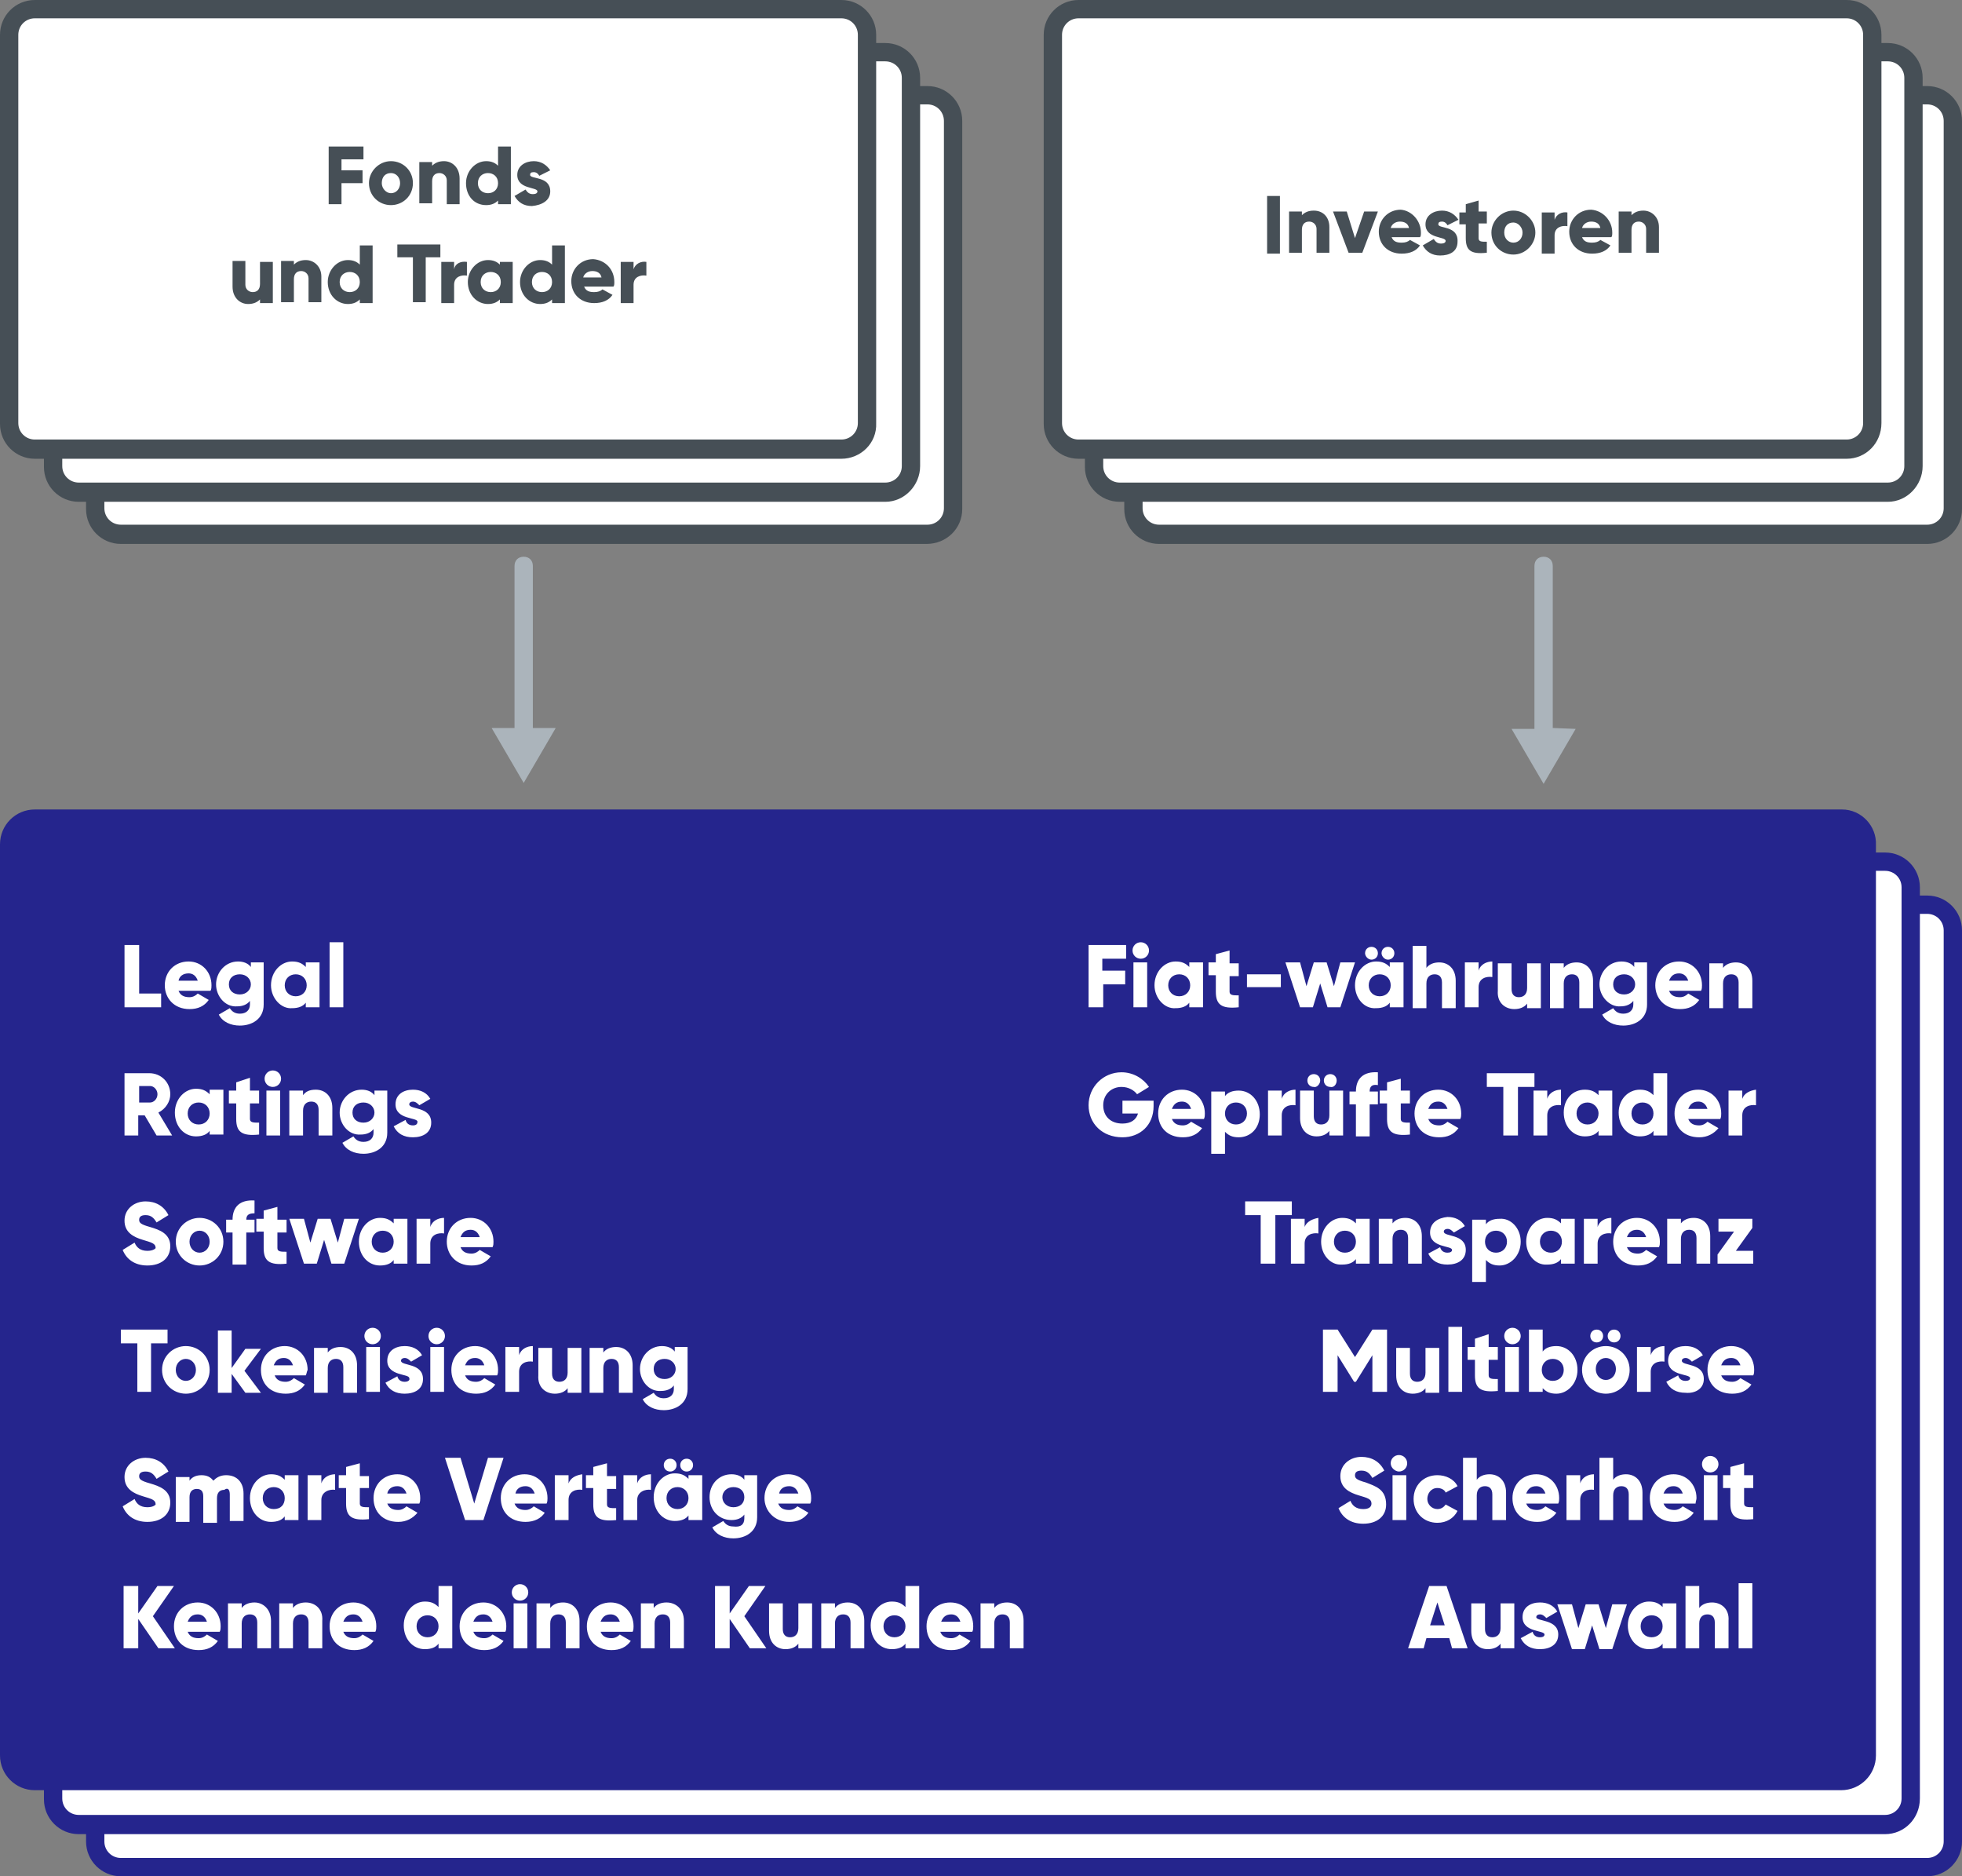<?xml version="1.0" encoding="utf-8"?>
<!-- Generator: Adobe Illustrator 21.1.0, SVG Export Plug-In . SVG Version: 6.00 Build 0)  -->
<svg version="1.1" id="Layer_4" xmlns="http://www.w3.org/2000/svg" xmlns:xlink="http://www.w3.org/1999/xlink" x="0px" y="0px"
	 viewBox="0 0 214.3 204.9" style="enable-background:new 0 0 214.3 204.9;" xml:space="preserve">
<rect x="0" y="0" width="214.3" height="204.9" fill="#808080" stroke="none"/>
<style type="text/css">
	.st0{fill:#FFFFFF;}
	.st1{fill:#25258D;}
	.st2{fill:#ABB4BB;}
	.st3{fill:#464F56;}
</style>
<path class="st0" d="M210.5,203.9H13.2c-1.6,0-2.8-1.3-2.8-2.8v-99.5c0-1.6,1.3-2.8,2.8-2.8h197.4c1.6,0,2.8,1.3,2.8,2.8v99.5
	C213.3,202.7,212.1,203.9,210.5,203.9z"/>
<path class="st1" d="M210.5,204.9H13.2c-2.1,0-3.8-1.7-3.8-3.8v-99.5c0-2.1,1.7-3.8,3.8-3.8h197.3c2.1,0,3.8,1.7,3.8,3.8v99.5
	C214.3,203.2,212.6,204.9,210.5,204.9z M13.2,99.8c-1,0-1.8,0.8-1.8,1.8v99.5c0,1,0.8,1.8,1.8,1.8h197.3c1,0,1.8-0.8,1.8-1.8v-99.5
	c0-1-0.8-1.8-1.8-1.8H13.2z"/>
<path class="st0" d="M205.9,199.3H8.6c-1.6,0-2.8-1.3-2.8-2.8V96.9c0-1.6,1.3-2.8,2.8-2.8H206c1.6,0,2.8,1.3,2.8,2.8v99.5
	C208.7,198,207.5,199.3,205.9,199.3z"/>
<path class="st1" d="M205.9,200.3H8.6c-2.1,0-3.8-1.7-3.8-3.8V96.9c0-2.1,1.7-3.8,3.8-3.8h197.3c2.1,0,3.8,1.7,3.8,3.8v99.5
	C209.7,198.6,208,200.3,205.9,200.3z M8.6,95.1c-1,0-1.8,0.8-1.8,1.8v99.5c0,1,0.8,1.8,1.8,1.8h197.3c1,0,1.8-0.8,1.8-1.8V96.9
	c0-1-0.8-1.8-1.8-1.8H8.6z"/>
<path class="st1" d="M201.2,88.4H3.8c-2.1,0-3.8,1.7-3.8,3.8v99.5c0,2.1,1.7,3.8,3.8,3.8h197.3c2.1,0,3.8-1.7,3.8-3.8V92.3
	C205,90.2,203.3,88.4,201.2,88.4z"/>
<path class="st2" d="M58.2,79.5h2.5l-3.5,6l-3.5-6h2.5V61.8c0-0.6,0.4-1,1-1s1,0.4,1,1V79.5z M169.6,79.5V61.8c0-0.6-0.4-1-1-1
	s-1,0.4-1,1v17.8h-2.5l3.5,6l3.5-6L169.6,79.5L169.6,79.5z"/>
<path class="st0" d="M101.2,58.4h-88c-1.6,0-2.8-1.3-2.8-2.8V13.2c0-1.6,1.3-2.8,2.8-2.8h88.1c1.6,0,2.8,1.3,2.8,2.8v42.4
	C104.1,57.2,102.8,58.4,101.2,58.4z"/>
<path class="st3" d="M101.2,59.4h-88c-2.1,0-3.8-1.7-3.8-3.8V13.2c0-2.1,1.7-3.8,3.8-3.8h88.1c2.1,0,3.8,1.7,3.8,3.8v42.4
	C105.1,57.7,103.4,59.4,101.2,59.4z M13.2,11.3c-1,0-1.8,0.8-1.8,1.8v42.4c0,1,0.8,1.8,1.8,1.8h88.1c1,0,1.8-0.8,1.8-1.8V13.2
	c0-1-0.8-1.8-1.8-1.8L13.2,11.3L13.2,11.3z"/>
<path class="st0" d="M96.6,53.8h-88c-1.6,0-2.8-1.3-2.8-2.8V8.5c0-1.6,1.3-2.8,2.8-2.8h88.1c1.6,0,2.8,1.3,2.8,2.8v42.4
	C99.5,52.5,98.2,53.8,96.6,53.8z"/>
<path class="st3" d="M96.7,54.8H8.6c-2.1,0-3.8-1.7-3.8-3.8V8.5c0-2.1,1.7-3.8,3.8-3.8h88.1c2.1,0,3.8,1.7,3.8,3.8v42.4
	C100.5,53,98.8,54.8,96.7,54.8z M8.6,6.7c-1,0-1.8,0.8-1.8,1.8v42.4c0,1,0.8,1.8,1.8,1.8h88.1c1,0,1.8-0.8,1.8-1.8V8.5
	c0-1-0.8-1.8-1.8-1.8H8.6z"/>
<path class="st0" d="M91.9,49.1H3.8c-1.6,0-2.8-1.3-2.8-2.8V3.8C1,2.3,2.3,1,3.8,1h88.1c1.6,0,2.8,1.3,2.8,2.8v42.4
	C94.8,47.8,93.5,49.1,91.9,49.1z"/>
<path class="st3" d="M91.9,50.1H3.8c-2.1,0-3.8-1.7-3.8-3.8V3.8C0,1.7,1.7,0,3.8,0h88.1c2.1,0,3.8,1.7,3.8,3.8v42.4
	C95.8,48.4,94,50.1,91.9,50.1z M3.8,2C2.8,2,2,2.8,2,3.8v42.4c0,1,0.8,1.8,1.8,1.8h88.1c1,0,1.8-0.8,1.8-1.8V3.8
	c0-1-0.8-1.8-1.8-1.8H3.8z"/>
<path class="st0" d="M210.5,58.4h-83.9c-1.6,0-2.8-1.3-2.8-2.8V13.2c0-1.6,1.3-2.8,2.8-2.8h83.9c1.6,0,2.8,1.3,2.8,2.8v42.4
	C213.3,57.2,212.1,58.4,210.5,58.4z"/>
<path class="st3" d="M210.5,59.4h-83.9c-2.1,0-3.8-1.7-3.8-3.8V13.2c0-2.1,1.7-3.8,3.8-3.8h83.9c2.1,0,3.8,1.7,3.8,3.8v42.4
	C214.3,57.7,212.6,59.4,210.5,59.4z M126.6,11.3c-1,0-1.8,0.8-1.8,1.8v42.4c0,1,0.8,1.8,1.8,1.8h83.9c1,0,1.8-0.8,1.8-1.8V13.2
	c0-1-0.8-1.8-1.8-1.8L126.6,11.3L126.6,11.3z"/>
<path class="st0" d="M206.2,53.8h-83.9c-1.6,0-2.8-1.3-2.8-2.8V8.5c0-1.6,1.3-2.8,2.8-2.8h83.9c1.6,0,2.8,1.3,2.8,2.8v42.4
	C209,52.5,207.7,53.8,206.2,53.8z"/>
<path class="st3" d="M206.2,54.8h-83.9c-2.1,0-3.8-1.7-3.8-3.8V8.5c0-2.1,1.7-3.8,3.8-3.8h83.9c2.1,0,3.8,1.7,3.8,3.8v42.4
	C210,53,208.3,54.8,206.2,54.8z M122.3,6.7c-1,0-1.8,0.8-1.8,1.8v42.4c0,1,0.8,1.8,1.8,1.8h83.9c1,0,1.8-0.8,1.8-1.8V8.5
	c0-1-0.8-1.8-1.8-1.8H122.3z"/>
<path class="st0" d="M201.7,49.1h-83.9c-1.6,0-2.8-1.3-2.8-2.8V3.8c0-1.6,1.3-2.8,2.8-2.8h83.9c1.6,0,2.8,1.3,2.8,2.8v42.4
	C204.5,47.8,203.2,49.1,201.7,49.1z"/>
<path class="st3" d="M201.7,50.1h-83.9c-2.1,0-3.8-1.7-3.8-3.8V3.8c0-2.1,1.7-3.8,3.8-3.8h83.9c2.1,0,3.8,1.7,3.8,3.8v42.4
	C205.5,48.4,203.8,50.1,201.7,50.1z M117.8,2c-1,0-1.8,0.8-1.8,1.8v42.4c0,1,0.8,1.8,1.8,1.8h83.9c1,0,1.8-0.8,1.8-1.8V3.8
	c0-1-0.8-1.8-1.8-1.8H117.8z"/>
<path class="st0" d="M17.6,110h-4v-6.8h1.6v5.3h2.4V110z M18,107.6c0-1.5,1.1-2.6,2.6-2.6c1.4,0,2.5,1.1,2.5,2.6
	c0,0.2,0,0.4-0.1,0.6h-3.5c0.2,0.5,0.6,0.7,1.2,0.7c0.4,0,0.7-0.2,0.9-0.4l1.2,0.7c-0.5,0.7-1.2,1-2.1,1C19,110.2,18,109,18,107.6z
	 M19.5,107.1h2.1c-0.2-0.6-0.6-0.8-1-0.8C20,106.3,19.6,106.6,19.5,107.1z M23.6,107.5c0-1.3,1-2.5,2.4-2.5c0.6,0,1.1,0.2,1.4,0.6
	v-0.5h1.4v4.6c0,1.6-1.3,2.3-2.6,2.3c-1,0-1.9-0.4-2.3-1.2l1.2-0.7c0.2,0.3,0.5,0.6,1.1,0.6c0.7,0,1.1-0.4,1.1-1v-0.4
	c-0.3,0.4-0.8,0.6-1.4,0.6C24.6,110,23.6,108.8,23.6,107.5z M25,107.5c0,0.7,0.5,1.1,1.2,1.1c0.7,0,1.2-0.5,1.2-1.1
	s-0.5-1.1-1.2-1.1C25.5,106.4,25,106.8,25,107.5z M29.6,107.6c0-1.5,1.1-2.6,2.3-2.6c0.7,0,1.1,0.2,1.5,0.6v-0.5h1.5v4.9h-1.5v-0.5
	c-0.3,0.4-0.8,0.6-1.5,0.6C30.7,110.2,29.6,109,29.6,107.6z M31.1,107.6c0,0.7,0.5,1.2,1.2,1.2s1.2-0.5,1.2-1.2s-0.5-1.2-1.2-1.2
	S31.1,106.9,31.1,107.6z M37.4,102.9H36v7.1h1.5V102.9z M15.2,124h-1.6v-6.8h2.7c1.3,0,2.3,1,2.3,2.3c0,0.8-0.5,1.6-1.3,2l1.5,2.5
	h-1.7l-1.3-2.2h-0.7V124z M15.2,120.4h1.2c0.4,0,0.8-0.4,0.8-0.9c0-0.5-0.4-0.9-0.8-0.9h-1.2V120.4z M22.9,124v-0.5
	c-0.3,0.4-0.8,0.6-1.5,0.6c-1.3,0-2.3-1.1-2.3-2.6s1.1-2.6,2.3-2.6c0.7,0,1.1,0.2,1.5,0.6v-0.5h1.5v4.9H22.9z M22.9,121.6
	c0-0.7-0.5-1.2-1.2-1.2c-0.7,0-1.2,0.5-1.2,1.2s0.5,1.2,1.2,1.2C22.4,122.8,22.9,122.3,22.9,121.6z M25.8,118.2v0.9H25v1.4h0.8v1.7
	c0,1.4,0.6,1.9,2.5,1.7v-1.3c-0.6,0-1,0-1-0.4v-1.7h1v-1.4h-1v-1.4L25.8,118.2z M29.8,118.7c0.5,0,0.9-0.4,0.9-0.9s-0.4-0.9-0.9-0.9
	c-0.5,0-0.9,0.4-0.9,0.9S29.3,118.7,29.8,118.7z M30.6,119.1h-1.5v4.9h1.5V119.1z M33.1,119.6v-0.5h-1.5v4.9h1.5v-2.7
	c0-0.7,0.4-1,0.9-1c0.5,0,0.8,0.3,0.8,0.9v2.8h1.5v-3c0-1.3-0.8-2-1.8-2C33.8,119,33.4,119.2,33.1,119.6z M37.1,121.5
	c0-1.3,1-2.5,2.4-2.5c0.6,0,1.1,0.2,1.4,0.6v-0.5h1.4v4.6c0,1.6-1.3,2.3-2.6,2.3c-1,0-1.9-0.4-2.3-1.2l1.2-0.7
	c0.2,0.3,0.5,0.6,1.1,0.6c0.7,0,1.1-0.4,1.1-1v-0.4c-0.3,0.4-0.8,0.6-1.4,0.6C38.1,124,37.1,122.8,37.1,121.5z M38.5,121.5
	c0,0.7,0.5,1.1,1.2,1.1c0.7,0,1.2-0.5,1.2-1.1s-0.5-1.1-1.2-1.1C39,120.4,38.5,120.8,38.5,121.5z M45.1,122.9
	c-0.4,0-0.7-0.2-0.8-0.6L43,123c0.4,0.8,1.1,1.2,2.1,1.2c1.1,0,2-0.5,2-1.6c0-1.8-2.4-1.4-2.4-2c0-0.2,0.2-0.3,0.4-0.3
	c0.3,0,0.5,0.2,0.7,0.4l1.2-0.7c-0.4-0.7-1.1-1-1.9-1c-1,0-1.9,0.5-1.9,1.6c0,1.7,2.4,1.4,2.4,1.9C45.6,122.7,45.5,122.9,45.1,122.9
	z M16.1,136.6c-0.8,0-1.2-0.4-1.4-0.9l-1.3,0.8c0.4,1,1.3,1.7,2.7,1.7c1.5,0,2.5-0.8,2.5-2.1c0-1.4-1.2-1.8-2.2-2.1
	c-1.1-0.3-1.2-0.5-1.2-0.8c0-0.3,0.2-0.5,0.7-0.5c0.6,0,0.9,0.3,1.2,0.8l1.3-0.8c-0.5-1-1.4-1.5-2.5-1.5c-1.2,0-2.3,0.8-2.3,2.1
	c0,1.3,1,1.8,2,2.1c1,0.3,1.4,0.4,1.4,0.9C17,136.3,16.8,136.6,16.1,136.6z M21.8,138.2c-1.4,0-2.6-1.1-2.6-2.6s1.2-2.6,2.6-2.6
	c1.4,0,2.6,1.1,2.6,2.6S23.2,138.2,21.8,138.2z M22.9,135.6c0-0.7-0.5-1.2-1.1-1.2s-1.1,0.5-1.1,1.2s0.5,1.2,1.1,1.2
	S22.9,136.3,22.9,135.6z M24.7,134.6h0.7v3.5h1.5v-3.5h0.9v-1.4h-0.9c0-0.6,0.4-0.7,0.9-0.7v-1.4c-1.6-0.1-2.4,0.7-2.4,2.1h-0.7
	V134.6z M28.8,136.3c0,1.4,0.6,1.9,2.5,1.7v-1.3c-0.6,0-1,0-1-0.4v-1.7h1v-1.4h-1v-1.4l-1.5,0.4v0.9H28v1.4h0.8V136.3z M35.4,135.4
	l0.8,2.6h1.4l1.6-4.9h-1.6l-0.7,2.6l-0.8-2.6h-1.4l-0.8,2.6l-0.7-2.6h-1.6l1.6,4.9h1.4L35.4,135.4z M43,137.6
	c-0.3,0.4-0.8,0.6-1.5,0.6c-1.3,0-2.3-1.1-2.3-2.6s1.1-2.6,2.3-2.6c0.7,0,1.1,0.2,1.5,0.6v-0.5h1.5v4.9H43V137.6z M43,135.6
	c0-0.7-0.5-1.2-1.2-1.2s-1.2,0.5-1.2,1.2s0.5,1.2,1.2,1.2S43,136.3,43,135.6z M47,133.1h-1.5v4.9H47v-2.2c0-1,0.9-1.2,1.5-1.1v-1.7
	c-0.6,0-1.3,0.3-1.5,1V133.1z M48.8,135.6c0-1.5,1.1-2.6,2.6-2.6c1.4,0,2.5,1.1,2.5,2.6c0,0.2,0,0.4-0.1,0.6h-3.5
	c0.2,0.5,0.6,0.7,1.2,0.7c0.4,0,0.7-0.2,0.9-0.4l1.2,0.7c-0.5,0.7-1.2,1-2.1,1C49.8,138.2,48.8,137,48.8,135.6z M50.3,135.1h2.1
	c-0.2-0.6-0.6-0.8-1-0.8C50.8,134.3,50.5,134.6,50.3,135.1z M14.9,152h1.6v-5.3h1.8v-1.5h-5.1v1.5h1.8V152z M20.3,147
	c1.4,0,2.6,1.1,2.6,2.6s-1.2,2.6-2.6,2.6c-1.4,0-2.6-1.1-2.6-2.6S18.9,147,20.3,147z M20.3,148.4c-0.6,0-1.1,0.5-1.1,1.2
	s0.5,1.2,1.1,1.2s1.1-0.5,1.1-1.2S20.9,148.4,20.3,148.4z M25.2,149.9l1.6,2.2h1.7l-1.8-2.4l1.8-2.4h-1.7l-1.5,2.1v-4.1h-1.5v6.8
	h1.5V149.9z M33.4,150.2H30c0.2,0.5,0.6,0.7,1.2,0.7c0.4,0,0.7-0.2,0.9-0.4l1.2,0.7c-0.5,0.7-1.2,1-2.1,1c-1.7,0-2.7-1.1-2.7-2.6
	s1.1-2.6,2.6-2.6c1.4,0,2.5,1.1,2.5,2.6C33.5,149.8,33.5,150,33.4,150.2z M32,149.1c-0.2-0.6-0.6-0.8-1-0.8c-0.6,0-0.9,0.3-1.1,0.8
	H32z M35.8,149.4c0-0.7,0.4-1,0.9-1c0.5,0,0.8,0.3,0.8,0.9v2.8H39v-3c0-1.3-0.8-2-1.8-2c-0.6,0-1.1,0.2-1.4,0.6v-0.5h-1.5v4.9h1.5
	V149.4z M41.5,147.1H40v4.9h1.5V147.1z M40.7,145c-0.5,0-0.9,0.4-0.9,0.9s0.4,0.9,0.9,0.9c0.5,0,0.9-0.4,0.9-0.9S41.2,145,40.7,145z
	 M44.2,150.9c-0.4,0-0.7-0.2-0.8-0.6l-1.3,0.7c0.4,0.8,1.1,1.2,2.1,1.2c1.1,0,2-0.5,2-1.6c0-1.8-2.4-1.4-2.4-2
	c0-0.2,0.2-0.3,0.4-0.3c0.3,0,0.5,0.2,0.7,0.4l1.2-0.7c-0.4-0.7-1.1-1-1.9-1c-1,0-1.9,0.5-1.9,1.6c0,1.7,2.4,1.4,2.4,1.9
	C44.8,150.7,44.6,150.9,44.2,150.9z M47,152h1.5v-4.9H47V152z M47.7,145c-0.5,0-0.9,0.4-0.9,0.9s0.4,0.9,0.9,0.9
	c0.5,0,0.9-0.4,0.9-0.9S48.2,145,47.7,145z M54.4,149.6c0,0.2,0,0.4-0.1,0.6h-3.5c0.2,0.5,0.6,0.7,1.2,0.7c0.4,0,0.7-0.2,0.9-0.4
	l1.2,0.7c-0.5,0.7-1.2,1-2.1,1c-1.7,0-2.7-1.1-2.7-2.6s1.1-2.6,2.6-2.6C53.3,147,54.4,148.1,54.4,149.6z M52.9,149.1
	c-0.2-0.6-0.6-0.8-1-0.8c-0.6,0-0.9,0.3-1.1,0.8H52.9z M56.7,149.8c0-1,0.9-1.2,1.5-1.1v-1.7c-0.6,0-1.3,0.3-1.5,1v-0.9h-1.5v4.9
	h1.5V149.8z M60.6,152.2c0.6,0,1.1-0.2,1.4-0.6v0.5h1.5v-4.9h-1.5v2.7c0,0.7-0.4,1-0.9,1c-0.5,0-0.8-0.3-0.8-0.9v-2.8h-1.5v3
	C58.7,151.5,59.6,152.2,60.6,152.2z M65.9,149.4c0-0.7,0.4-1,0.9-1c0.5,0,0.8,0.3,0.8,0.9v2.8h1.5v-3c0-1.3-0.8-2-1.8-2
	c-0.6,0-1.1,0.2-1.4,0.6v-0.5h-1.5v4.9h1.5V149.4z M69.9,149.5c0-1.3,1-2.5,2.4-2.5c0.6,0,1.1,0.2,1.4,0.6v-0.5h1.4v4.6
	c0,1.6-1.3,2.3-2.6,2.3c-1,0-1.9-0.4-2.3-1.2l1.2-0.7c0.2,0.3,0.5,0.6,1.1,0.6c0.7,0,1.1-0.4,1.1-1v-0.4c-0.3,0.4-0.8,0.6-1.4,0.6
	C70.9,152,69.9,150.8,69.9,149.5z M71.4,149.5c0,0.7,0.5,1.1,1.2,1.1c0.7,0,1.2-0.5,1.2-1.1s-0.5-1.1-1.2-1.1
	C71.9,148.4,71.4,148.8,71.4,149.5z M16.1,164.6c-0.8,0-1.2-0.4-1.4-0.9l-1.3,0.8c0.4,1,1.3,1.7,2.7,1.7c1.5,0,2.5-0.8,2.5-2.1
	c0-1.4-1.2-1.8-2.2-2.1c-1.1-0.3-1.2-0.5-1.2-0.8c0-0.3,0.2-0.5,0.7-0.5c0.6,0,0.9,0.3,1.2,0.8l1.3-0.8c-0.5-1-1.4-1.5-2.5-1.5
	c-1.2,0-2.3,0.8-2.3,2.1c0,1.3,1,1.8,2,2.1c1,0.3,1.4,0.4,1.4,0.9C17,164.3,16.8,164.6,16.1,164.6z M25.1,163.2v2.9h1.5v-3
	c0-1.2-0.7-2-1.9-2c-0.7,0-1.1,0.3-1.4,0.6c-0.3-0.4-0.7-0.6-1.3-0.6c-0.7,0-1.1,0.3-1.3,0.6v-0.4h-1.5v4.9h1.5v-2.7
	c0-0.6,0.3-0.9,0.8-0.9c0.5,0,0.7,0.3,0.7,0.8v2.9h1.5v-2.7c0-0.6,0.3-0.9,0.8-0.9C24.9,162.4,25.1,162.7,25.1,163.2z M31.1,165.6
	c-0.3,0.4-0.8,0.6-1.5,0.6c-1.3,0-2.3-1.1-2.3-2.6s1.1-2.6,2.3-2.6c0.7,0,1.1,0.2,1.5,0.6v-0.5h1.5v4.9h-1.5V165.6z M31.1,163.6
	c0-0.7-0.5-1.2-1.2-1.2c-0.7,0-1.2,0.5-1.2,1.2s0.5,1.2,1.2,1.2C30.7,164.8,31.1,164.3,31.1,163.6z M36.6,162.7v-1.7
	c-0.6,0-1.3,0.3-1.5,1v-0.9h-1.5v4.9h1.5v-2.2C35.1,162.9,36,162.6,36.6,162.7z M40.3,162.6v-1.4h-1v-1.4l-1.5,0.4v0.9H37v1.4h0.8
	v1.7c0,1.4,0.6,1.9,2.5,1.7v-1.3c-0.6,0-1,0-1-0.4v-1.7H40.3z M43.5,166.2c-1.7,0-2.7-1.1-2.7-2.6s1.1-2.6,2.6-2.6
	c1.4,0,2.5,1.1,2.5,2.6c0,0.2,0,0.4-0.1,0.6h-3.5c0.2,0.5,0.6,0.7,1.2,0.7c0.4,0,0.7-0.2,0.9-0.4l1.2,0.7
	C45.1,165.8,44.4,166.2,43.5,166.2z M42.3,163.1h2.1c-0.2-0.6-0.6-0.8-1-0.8C42.8,162.3,42.4,162.6,42.3,163.1z M51.8,164.2l-1.5-5
	h-1.7l2.2,6.8h2l2.2-6.8h-1.7L51.8,164.2z M57.4,166.2c-1.7,0-2.7-1.1-2.7-2.6s1.1-2.6,2.6-2.6c1.4,0,2.5,1.1,2.5,2.6
	c0,0.2,0,0.4-0.1,0.6h-3.5c0.2,0.5,0.6,0.7,1.2,0.7c0.4,0,0.7-0.2,0.9-0.4l1.2,0.7C59.1,165.8,58.4,166.2,57.4,166.2z M56.3,163.1
	h2.1c-0.2-0.6-0.6-0.8-1-0.8C56.8,162.3,56.4,162.6,56.3,163.1z M62.1,162v-0.9h-1.5v4.9h1.5v-2.2c0-1,0.9-1.2,1.5-1.1v-1.7
	C62.9,161.1,62.3,161.4,62.1,162z M64.8,164.3c0,1.4,0.6,1.9,2.5,1.7v-1.3c-0.6,0-1,0-1-0.4v-1.7h1v-1.4h-1v-1.4l-1.5,0.4v0.9H64
	v1.4h0.8V164.3z M71.1,162.7v-1.7c-0.6,0-1.3,0.3-1.5,1v-0.9h-1.5v4.9h1.5v-2.2C69.6,162.9,70.5,162.6,71.1,162.7z M74.3,160
	c0,0.4,0.3,0.7,0.7,0.7c0.4,0,0.7-0.3,0.7-0.7c0-0.4-0.3-0.7-0.7-0.7C74.6,159.3,74.3,159.6,74.3,160z M72.5,160
	c0,0.4,0.3,0.7,0.7,0.7c0.4,0,0.7-0.3,0.7-0.7c0-0.4-0.3-0.7-0.7-0.7C72.8,159.3,72.5,159.6,72.5,160z M75.2,161.1h1.5v4.9h-1.5
	v-0.5c-0.3,0.4-0.8,0.6-1.5,0.6c-1.3,0-2.3-1.1-2.3-2.6s1.1-2.6,2.3-2.6c0.7,0,1.1,0.2,1.5,0.6V161.1z M75.2,163.6
	c0-0.7-0.5-1.2-1.2-1.2c-0.7,0-1.2,0.5-1.2,1.2s0.5,1.2,1.2,1.2C74.7,164.8,75.2,164.3,75.2,163.6z M81.3,165.8v-0.4
	c-0.3,0.4-0.8,0.6-1.4,0.6c-1.4,0-2.4-1.1-2.4-2.5s1-2.5,2.4-2.5c0.6,0,1.1,0.2,1.4,0.6v-0.5h1.4v4.6c0,1.6-1.3,2.3-2.6,2.3
	c-1,0-1.9-0.4-2.3-1.2l1.2-0.7c0.2,0.3,0.5,0.6,1.1,0.6C80.9,166.8,81.3,166.5,81.3,165.8z M81.3,163.5c0-0.7-0.5-1.1-1.2-1.1
	c-0.7,0-1.2,0.5-1.2,1.1s0.5,1.1,1.2,1.1C80.8,164.6,81.3,164.2,81.3,163.5z M83.5,163.6c0-1.5,1.1-2.6,2.6-2.6
	c1.4,0,2.5,1.1,2.5,2.6c0,0.2,0,0.4-0.1,0.6h-3.5c0.2,0.5,0.6,0.7,1.2,0.7c0.4,0,0.7-0.2,0.9-0.4l1.2,0.7c-0.5,0.7-1.2,1-2.1,1
	C84.6,166.2,83.5,165,83.5,163.6z M85.1,163.1h2.1c-0.2-0.6-0.6-0.8-1-0.8C85.6,162.3,85.2,162.6,85.1,163.1z M19,173.2h-1.8l-2.1,3
	v-3h-1.6v6.8h1.6v-3.2l2.2,3.2h1.8l-2.4-3.5L19,173.2z M24.1,177.6c0,0.2,0,0.4-0.1,0.6h-3.5c0.2,0.5,0.6,0.7,1.2,0.7
	c0.4,0,0.7-0.2,0.9-0.4l1.2,0.7c-0.5,0.7-1.2,1-2.1,1c-1.7,0-2.7-1.1-2.7-2.6s1.1-2.6,2.6-2.6C23,175,24.1,176.1,24.1,177.6z
	 M22.6,177.1c-0.2-0.6-0.6-0.8-1-0.8c-0.6,0-0.9,0.3-1.1,0.8H22.6z M27.8,175c-0.6,0-1.1,0.2-1.4,0.6v-0.5h-1.5v4.9h1.5v-2.7
	c0-0.7,0.4-1,0.9-1c0.5,0,0.8,0.3,0.8,0.9v2.8h1.5v-3C29.6,175.7,28.7,175,27.8,175z M33.4,175c-0.6,0-1.1,0.2-1.4,0.6v-0.5h-1.5
	v4.9H32v-2.7c0-0.7,0.4-1,0.9-1c0.5,0,0.8,0.3,0.8,0.9v2.8h1.5v-3C35.3,175.7,34.4,175,33.4,175z M41.1,177.6c0,0.2,0,0.4-0.1,0.6
	h-3.5c0.2,0.5,0.6,0.7,1.2,0.7c0.4,0,0.7-0.2,0.9-0.4l1.2,0.7c-0.5,0.7-1.2,1-2.1,1c-1.7,0-2.7-1.1-2.7-2.6s1.1-2.6,2.6-2.6
	C40,175,41.1,176.1,41.1,177.6z M39.6,177.1c-0.2-0.6-0.6-0.8-1-0.8c-0.6,0-0.9,0.3-1.1,0.8H39.6z M47.9,173.2h1.5v6.8h-1.5v-0.5
	c-0.3,0.4-0.8,0.6-1.5,0.6c-1.3,0-2.3-1.1-2.3-2.6s1.1-2.6,2.3-2.6c0.7,0,1.1,0.2,1.5,0.6V173.2z M47.9,177.6c0-0.7-0.5-1.2-1.2-1.2
	c-0.7,0-1.2,0.5-1.2,1.2s0.5,1.2,1.2,1.2C47.4,178.8,47.9,178.3,47.9,177.6z M55.3,177.6c0,0.2,0,0.4-0.1,0.6h-3.5
	c0.2,0.5,0.6,0.7,1.2,0.7c0.4,0,0.7-0.2,0.9-0.4l1.2,0.7c-0.5,0.7-1.2,1-2.1,1c-1.7,0-2.7-1.1-2.7-2.6s1.1-2.6,2.6-2.6
	C54.2,175,55.3,176.1,55.3,177.6z M53.8,177.1c-0.2-0.6-0.6-0.8-1-0.8c-0.6,0-0.9,0.3-1.1,0.8H53.8z M56.8,173
	c-0.5,0-0.9,0.4-0.9,0.9s0.4,0.9,0.9,0.9c0.5,0,0.9-0.4,0.9-0.9S57.3,173,56.8,173z M56.1,180h1.5v-4.9h-1.5V180z M61.5,175
	c-0.6,0-1.1,0.2-1.4,0.6v-0.5h-1.5v4.9h1.5v-2.7c0-0.7,0.4-1,0.9-1c0.5,0,0.8,0.3,0.8,0.9v2.8h1.5v-3C63.3,175.7,62.5,175,61.5,175z
	 M69.2,177.6c0,0.2,0,0.4-0.1,0.6h-3.5c0.2,0.5,0.6,0.7,1.2,0.7c0.4,0,0.7-0.2,0.9-0.4l1.2,0.7c-0.5,0.7-1.2,1-2.1,1
	c-1.7,0-2.7-1.1-2.7-2.6s1.1-2.6,2.6-2.6C68.1,175,69.2,176.1,69.2,177.6z M67.7,177.1c-0.2-0.6-0.6-0.8-1-0.8
	c-0.6,0-0.9,0.3-1.1,0.8H67.7z M72.8,175c-0.6,0-1.1,0.2-1.4,0.6v-0.5H70v4.9h1.5v-2.7c0-0.7,0.4-1,0.9-1c0.5,0,0.8,0.3,0.8,0.9v2.8
	h1.5v-3C74.7,175.7,73.8,175,72.8,175z M83.6,173.2h-1.8l-2.1,3v-3h-1.6v6.8h1.6v-3.2l2.2,3.2h1.8l-2.4-3.5L83.6,173.2z M87.2,177.8
	c0,0.7-0.4,1-0.9,1c-0.5,0-0.8-0.3-0.8-0.9v-2.8H84v3c0,1.3,0.8,2,1.8,2c0.6,0,1.1-0.2,1.4-0.6v0.5h1.5v-4.9h-1.5V177.8z M92.6,175
	c-0.6,0-1.1,0.2-1.4,0.6v-0.5h-1.5v4.9h1.5v-2.7c0-0.7,0.4-1,0.9-1c0.5,0,0.8,0.3,0.8,0.9v2.8h1.5v-3C94.4,175.7,93.6,175,92.6,175z
	 M98.9,173.2h1.5v6.8h-1.5v-0.5c-0.3,0.4-0.8,0.6-1.5,0.6c-1.3,0-2.3-1.1-2.3-2.6s1.1-2.6,2.3-2.6c0.7,0,1.1,0.2,1.5,0.6V173.2z
	 M98.9,177.6c0-0.7-0.5-1.2-1.2-1.2s-1.2,0.5-1.2,1.2s0.5,1.2,1.2,1.2S98.9,178.3,98.9,177.6z M106.3,177.6c0,0.2,0,0.4-0.1,0.6
	h-3.5c0.2,0.5,0.6,0.7,1.2,0.7c0.4,0,0.7-0.2,0.9-0.4l1.2,0.7c-0.5,0.7-1.2,1-2.1,1c-1.7,0-2.7-1.1-2.7-2.6s1.1-2.6,2.6-2.6
	C105.3,175,106.3,176.1,106.3,177.6z M104.9,177.1c-0.2-0.6-0.6-0.8-1-0.8c-0.6,0-0.9,0.3-1.1,0.8H104.9z M110,175
	c-0.6,0-1.1,0.2-1.4,0.6v-0.5h-1.5v4.9h1.5v-2.7c0-0.7,0.4-1,0.9-1c0.5,0,0.8,0.3,0.8,0.9v2.8h1.5v-3C111.8,175.7,111,175,110,175z
	 M120.4,107.5h2.5V106h-2.5v-1.3h2.6v-1.5h-4.1v6.8h1.6V107.5z M124.6,104.7c0.5,0,0.9-0.4,0.9-0.9s-0.4-0.9-0.9-0.9
	c-0.5,0-0.9,0.4-0.9,0.9S124.1,104.7,124.6,104.7z M123.8,110h1.5v-4.9h-1.5V110z M126.1,107.6c0-1.5,1.1-2.6,2.3-2.6
	c0.7,0,1.1,0.2,1.5,0.6v-0.5h1.5v4.9h-1.5v-0.5c-0.3,0.4-0.8,0.6-1.5,0.6C127.2,110.2,126.1,109,126.1,107.6z M127.6,107.6
	c0,0.7,0.5,1.2,1.2,1.2s1.2-0.5,1.2-1.2s-0.5-1.2-1.2-1.2S127.6,106.9,127.6,107.6z M132.8,108.3c0,1.4,0.6,1.9,2.5,1.7v-1.3
	c-0.6,0-1,0-1-0.4v-1.7h1v-1.4h-1v-1.4l-1.5,0.4v0.9h-0.8v1.4h0.8V108.3z M139.9,106.4h-3.7v1.4h3.7V106.4z M143.4,110l0.8-2.6
	l0.8,2.6h1.4l1.6-4.9h-1.6l-0.7,2.6l-0.8-2.6h-1.4l-0.8,2.6l-0.7-2.6h-1.6l1.6,4.9H143.4z M151.6,104.8c0.4,0,0.7-0.3,0.7-0.7
	c0-0.4-0.3-0.7-0.7-0.7c-0.4,0-0.7,0.3-0.7,0.7C150.9,104.4,151.2,104.8,151.6,104.8z M149.8,104.8c0.4,0,0.7-0.3,0.7-0.7
	c0-0.4-0.3-0.7-0.7-0.7c-0.4,0-0.7,0.3-0.7,0.7C149.1,104.4,149.4,104.8,149.8,104.8z M148,107.6c0-1.5,1.1-2.6,2.3-2.6
	c0.7,0,1.1,0.2,1.5,0.6v-0.5h1.5v4.9h-1.5v-0.5c-0.3,0.4-0.8,0.6-1.5,0.6C149,110.2,148,109,148,107.6z M149.5,107.6
	c0,0.7,0.5,1.2,1.2,1.2s1.2-0.5,1.2-1.2s-0.5-1.2-1.2-1.2S149.5,106.9,149.5,107.6z M155.8,107.4c0-0.7,0.4-1,0.9-1
	c0.5,0,0.8,0.3,0.8,0.9v2.8h1.5v-3c0-1.3-0.8-2-1.8-2c-0.6,0-1.1,0.2-1.4,0.6v-2.4h-1.5v6.8h1.5V107.4z M161.5,107.8
	c0-1,0.9-1.2,1.5-1.1v-1.7c-0.6,0-1.3,0.3-1.5,1v-0.9H160v4.9h1.5V107.8z M165.4,110.2c0.6,0,1.1-0.2,1.4-0.6v0.5h1.5v-4.9h-1.5v2.7
	c0,0.7-0.4,1-0.9,1c-0.5,0-0.8-0.3-0.8-0.9v-2.8h-1.5v3C163.5,109.5,164.4,110.2,165.4,110.2z M170.8,107.4c0-0.7,0.4-1,0.9-1
	c0.5,0,0.8,0.3,0.8,0.9v2.8h1.5v-3c0-1.3-0.8-2-1.8-2c-0.6,0-1.1,0.2-1.4,0.6v-0.5h-1.5v4.9h1.5V107.4z M174.7,107.5
	c0-1.3,1-2.5,2.4-2.5c0.6,0,1.1,0.2,1.4,0.6v-0.5h1.4v4.6c0,1.6-1.3,2.3-2.6,2.3c-1,0-1.9-0.4-2.3-1.2l1.2-0.7
	c0.2,0.3,0.5,0.6,1.1,0.6c0.7,0,1.1-0.4,1.1-1v-0.4c-0.3,0.4-0.8,0.6-1.4,0.6C175.8,110,174.7,108.8,174.7,107.5z M176.2,107.5
	c0,0.7,0.5,1.1,1.2,1.1s1.2-0.5,1.2-1.1s-0.5-1.1-1.2-1.1S176.2,106.8,176.2,107.5z M180.8,107.6c0-1.5,1.1-2.6,2.6-2.6
	c1.4,0,2.5,1.1,2.5,2.6c0,0.2,0,0.4-0.1,0.6h-3.5c0.2,0.5,0.6,0.7,1.2,0.7c0.4,0,0.7-0.2,0.9-0.4l1.2,0.7c-0.5,0.7-1.2,1-2.1,1
	C181.8,110.2,180.8,109,180.8,107.6z M182.3,107.1h2.1c-0.2-0.6-0.6-0.8-1-0.8C182.8,106.3,182.5,106.6,182.3,107.1z M188.2,107.4
	c0-0.7,0.4-1,0.9-1c0.5,0,0.8,0.3,0.8,0.9v2.8h1.5v-3c0-1.3-0.8-2-1.8-2c-0.6,0-1.1,0.2-1.4,0.6v-0.5h-1.5v4.9h1.5V107.4z
	 M122.5,121.6h1.8c-0.2,0.7-0.8,1.1-1.7,1.1c-1.3,0-2.1-0.8-2.1-2c0-1.2,0.9-2,2-2c0.8,0,1.4,0.4,1.7,0.8l1.3-0.8
	c-0.6-0.9-1.7-1.6-3-1.6c-2,0-3.6,1.6-3.6,3.6c0,2,1.5,3.5,3.7,3.5c1.9,0,3.4-1.3,3.4-3.4v-0.6h-3.4V121.6z M131.6,121.6
	c0,0.2,0,0.4-0.1,0.6h-3.5c0.2,0.5,0.6,0.7,1.2,0.7c0.4,0,0.7-0.2,0.9-0.4l1.2,0.7c-0.5,0.7-1.2,1-2.1,1c-1.7,0-2.7-1.1-2.7-2.6
	s1.1-2.6,2.6-2.6C130.5,119,131.6,120.1,131.6,121.6z M130.1,121.1c-0.2-0.6-0.6-0.8-1-0.8c-0.6,0-0.9,0.3-1.1,0.8H130.1z
	 M135.3,124.2c-0.7,0-1.1-0.2-1.5-0.6v2.4h-1.5v-6.8h1.5v0.5c0.3-0.4,0.8-0.6,1.5-0.6c1.3,0,2.3,1.1,2.3,2.6
	S136.6,124.2,135.3,124.2z M136.2,121.6c0-0.7-0.5-1.2-1.2-1.2s-1.2,0.5-1.2,1.2s0.5,1.2,1.2,1.2S136.2,122.3,136.2,121.6z
	 M138.5,119.1v4.9h1.5v-2.2c0-1,0.9-1.2,1.5-1.1v-1.7c-0.6,0-1.3,0.3-1.5,1v-0.9H138.5z M146,118c0-0.4-0.3-0.7-0.7-0.7
	c-0.4,0-0.7,0.3-0.7,0.7c0,0.4,0.3,0.7,0.7,0.7C145.7,118.8,146,118.4,146,118z M146.7,124v-4.9h-1.5v2.7c0,0.7-0.4,1-0.9,1
	c-0.5,0-0.8-0.3-0.8-0.9v-2.8H142v3c0,1.3,0.8,2,1.8,2c0.6,0,1.1-0.2,1.4-0.6v0.5H146.7z M144.2,118c0-0.4-0.3-0.7-0.7-0.7
	c-0.4,0-0.7,0.3-0.7,0.7c0,0.4,0.3,0.7,0.7,0.7C143.8,118.8,144.2,118.4,144.2,118z M150.5,118.5v-1.4c-1.6-0.1-2.4,0.7-2.4,2.1
	h-0.7v1.4h0.7v3.5h1.5v-3.5h0.9v-1.4h-0.9C149.6,118.6,149.9,118.4,150.5,118.5z M153,117.8l-1.5,0.4v0.9h-0.8v1.4h0.8v1.7
	c0,1.4,0.6,1.9,2.5,1.7v-1.3c-0.6,0-1,0-1-0.4v-1.7h1v-1.4h-1V117.8z M159.6,121.6c0,0.2,0,0.4-0.1,0.6H156c0.2,0.5,0.6,0.7,1.2,0.7
	c0.4,0,0.7-0.2,0.9-0.4l1.2,0.7c-0.5,0.7-1.2,1-2.1,1c-1.7,0-2.7-1.1-2.7-2.6s1.1-2.6,2.6-2.6C158.5,119,159.6,120.1,159.6,121.6z
	 M158.1,121.1c-0.2-0.6-0.6-0.8-1-0.8c-0.6,0-0.9,0.3-1.1,0.8H158.1z M167.5,117.2h-5.1v1.5h1.8v5.3h1.6v-5.3h1.8V117.2z
	 M167.5,119.1v4.9h1.5v-2.2c0-1,0.9-1.2,1.5-1.1v-1.7c-0.6,0-1.3,0.3-1.5,1v-0.9H167.5z M173.1,119c0.7,0,1.1,0.2,1.5,0.6v-0.5h1.5
	v4.9h-1.5v-0.5c-0.3,0.4-0.8,0.6-1.5,0.6c-1.3,0-2.3-1.1-2.3-2.6S171.8,119,173.1,119z M173.4,120.4c-0.7,0-1.2,0.5-1.2,1.2
	s0.5,1.2,1.2,1.2s1.2-0.5,1.2-1.2S174,120.4,173.4,120.4z M179.1,119c0.7,0,1.1,0.2,1.5,0.6v-2.4h1.5v6.8h-1.5v-0.5
	c-0.3,0.4-0.8,0.6-1.5,0.6c-1.3,0-2.3-1.1-2.3-2.6S177.9,119,179.1,119z M179.4,120.4c-0.7,0-1.2,0.5-1.2,1.2s0.5,1.2,1.2,1.2
	s1.2-0.5,1.2-1.2S180.1,120.4,179.4,120.4z M185.6,124.2c-1.7,0-2.7-1.1-2.7-2.6s1.1-2.6,2.6-2.6c1.4,0,2.5,1.1,2.5,2.6
	c0,0.2,0,0.4-0.1,0.6h-3.5c0.2,0.5,0.6,0.7,1.2,0.7c0.4,0,0.7-0.2,0.9-0.4l1.2,0.7C187.2,123.8,186.5,124.2,185.6,124.2z
	 M184.4,121.1h2.1c-0.2-0.6-0.6-0.8-1-0.8C184.9,120.3,184.6,120.6,184.4,121.1z M190.3,120v-0.9h-1.5v4.9h1.5v-2.2
	c0-1,0.9-1.2,1.5-1.1v-1.7C191.1,119.1,190.5,119.4,190.3,120z M135.9,132.7h1.8v5.3h1.6v-5.3h1.8v-1.5h-5.1V132.7z M142.5,134v-0.9
	h-1.5v4.9h1.5v-2.2c0-1,0.9-1.2,1.5-1.1v-1.7C143.4,133.1,142.7,133.4,142.5,134z M144.3,135.6c0-1.5,1.1-2.6,2.3-2.6
	c0.7,0,1.1,0.2,1.5,0.6v-0.5h1.5v4.9h-1.5v-0.5c-0.3,0.4-0.8,0.6-1.5,0.6C145.3,138.2,144.3,137,144.3,135.6z M145.7,135.6
	c0,0.7,0.5,1.2,1.2,1.2s1.2-0.5,1.2-1.2s-0.5-1.2-1.2-1.2S145.7,134.9,145.7,135.6z M150.6,133.1v4.9h1.5v-2.7c0-0.7,0.4-1,0.9-1
	c0.5,0,0.8,0.3,0.8,0.9v2.8h1.5v-3c0-1.3-0.8-2-1.8-2c-0.6,0-1.1,0.2-1.4,0.6v-0.5H150.6z M156.2,134.6c0,1.7,2.4,1.4,2.4,1.9
	c0,0.2-0.2,0.3-0.5,0.3c-0.4,0-0.7-0.2-0.8-0.6l-1.3,0.7c0.4,0.8,1.1,1.2,2.1,1.2c1.1,0,2-0.5,2-1.6c0-1.8-2.4-1.4-2.4-2
	c0-0.2,0.2-0.3,0.4-0.3c0.3,0,0.5,0.2,0.7,0.4l1.2-0.7c-0.4-0.7-1.1-1-1.9-1C157.1,133,156.2,133.5,156.2,134.6z M166.1,135.6
	c0,1.5-1.1,2.6-2.3,2.6c-0.7,0-1.1-0.2-1.5-0.6v2.4h-1.5v-6.8h1.5v0.5c0.3-0.4,0.8-0.6,1.5-0.6C165,133,166.1,134.1,166.1,135.6z
	 M164.6,135.6c0-0.7-0.5-1.2-1.2-1.2s-1.2,0.5-1.2,1.2s0.5,1.2,1.2,1.2S164.6,136.3,164.6,135.6z M166.7,135.6
	c0-1.5,1.1-2.6,2.3-2.6c0.7,0,1.1,0.2,1.5,0.6v-0.5h1.5v4.9h-1.5v-0.5c-0.3,0.4-0.8,0.6-1.5,0.6C167.7,138.2,166.7,137,166.7,135.6z
	 M168.2,135.6c0,0.7,0.5,1.2,1.2,1.2s1.2-0.5,1.2-1.2s-0.5-1.2-1.2-1.2S168.2,134.9,168.2,135.6z M173,133.1v4.9h1.5v-2.2
	c0-1,0.9-1.2,1.5-1.1v-1.7c-0.6,0-1.3,0.3-1.5,1v-0.9H173z M181.2,136.2h-3.5c0.2,0.5,0.6,0.7,1.2,0.7c0.4,0,0.7-0.2,0.9-0.4
	l1.2,0.7c-0.5,0.7-1.2,1-2.1,1c-1.7,0-2.7-1.1-2.7-2.6s1.1-2.6,2.6-2.6c1.4,0,2.5,1.1,2.5,2.6C181.3,135.8,181.3,136,181.2,136.2z
	 M179.8,135.1c-0.2-0.6-0.6-0.8-1-0.8c-0.6,0-0.9,0.3-1.1,0.8H179.8z M186.8,135c0-1.3-0.8-2-1.8-2c-0.6,0-1.1,0.2-1.4,0.6v-0.5
	h-1.5v4.9h1.5v-2.7c0-0.7,0.4-1,0.9-1c0.5,0,0.8,0.3,0.8,0.9v2.8h1.5V135z M191.4,133.1h-3.7v1.4h1.7l-1.8,2.5v1h3.9v-1.4h-1.9
	l1.8-2.5V133.1z M148,148.2l-1.9-3h-1.6v6.8h1.6v-4l1.8,2.9h0.2l1.8-2.9v4h1.6v-6.8h-1.6L148,148.2z M154.3,152.2
	c0.6,0,1.1-0.2,1.4-0.6v0.5h1.5v-4.9h-1.5v2.7c0,0.7-0.4,1-0.9,1c-0.5,0-0.8-0.3-0.8-0.9v-2.8h-1.5v3
	C152.5,151.5,153.3,152.2,154.3,152.2z M159.7,144.9h-1.5v7.1h1.5V144.9z M161.1,146.2v0.9h-0.8v1.4h0.8v1.7c0,1.4,0.6,1.9,2.5,1.7
	v-1.3c-0.6,0-1,0-1-0.4v-1.7h1v-1.4h-1v-1.4L161.1,146.2z M165.9,147.1h-1.5v4.9h1.5V147.1z M165.2,145c-0.5,0-0.9,0.4-0.9,0.9
	s0.4,0.9,0.9,0.9s0.9-0.4,0.9-0.9S165.7,145,165.2,145z M168.4,152H167v-6.8h1.5v2.4c0.3-0.4,0.8-0.6,1.5-0.6c1.3,0,2.3,1.1,2.3,2.6
	s-1.1,2.6-2.3,2.6c-0.7,0-1.1-0.2-1.5-0.6V152z M168.4,149.6c0,0.7,0.5,1.2,1.2,1.2s1.2-0.5,1.2-1.2s-0.5-1.2-1.2-1.2
	S168.4,148.9,168.4,149.6z M175.4,152.2c-1.4,0-2.6-1.1-2.6-2.6s1.2-2.6,2.6-2.6c1.4,0,2.6,1.1,2.6,2.6S176.8,152.2,175.4,152.2z
	 M175.4,150.7c0.6,0,1.1-0.5,1.1-1.2s-0.5-1.2-1.1-1.2s-1.1,0.5-1.1,1.2S174.8,150.7,175.4,150.7z M175.6,145.9
	c0,0.4,0.3,0.7,0.7,0.7s0.7-0.3,0.7-0.7s-0.3-0.7-0.7-0.7S175.6,145.5,175.6,145.9z M173.7,145.9c0,0.4,0.3,0.7,0.7,0.7
	s0.7-0.3,0.7-0.7s-0.3-0.7-0.7-0.7S173.7,145.5,173.7,145.9z M180.3,149.8c0-1,0.9-1.2,1.5-1.1v-1.7c-0.6,0-1.3,0.3-1.5,1v-0.9h-1.5
	v4.9h1.5V149.8z M186.1,150.6c0-1.8-2.4-1.4-2.4-2c0-0.2,0.2-0.3,0.4-0.3c0.3,0,0.5,0.2,0.7,0.4l1.2-0.7c-0.4-0.7-1.1-1-1.9-1
	c-1,0-1.9,0.5-1.9,1.6c0,1.7,2.4,1.4,2.4,1.9c0,0.2-0.2,0.3-0.5,0.3c-0.4,0-0.7-0.2-0.8-0.6l-1.3,0.7c0.4,0.8,1.1,1.2,2.1,1.2
	C185.1,152.2,186.1,151.7,186.1,150.6z M191.6,149.6c0,0.2,0,0.4-0.1,0.6h-3.5c0.2,0.5,0.6,0.7,1.2,0.7c0.4,0,0.7-0.2,0.9-0.4
	l1.2,0.7c-0.5,0.7-1.2,1-2.1,1c-1.7,0-2.7-1.1-2.7-2.6s1.1-2.6,2.6-2.6C190.5,147,191.6,148.1,191.6,149.6z M190.1,149.1
	c-0.2-0.6-0.6-0.8-1-0.8c-0.6,0-0.9,0.3-1.1,0.8H190.1z M149.2,161.9c-1.1-0.3-1.2-0.5-1.2-0.8c0-0.3,0.2-0.5,0.7-0.5
	c0.6,0,0.9,0.3,1.2,0.8l1.3-0.8c-0.5-1-1.4-1.5-2.5-1.5c-1.2,0-2.3,0.8-2.3,2.1c0,1.3,1,1.8,2,2.1c1,0.3,1.4,0.4,1.4,0.9
	c0,0.3-0.2,0.6-0.9,0.6c-0.8,0-1.2-0.4-1.4-0.9l-1.3,0.8c0.4,1,1.3,1.7,2.7,1.7c1.5,0,2.5-0.8,2.5-2.1
	C151.4,162.6,150.2,162.3,149.2,161.9z M152.8,160.7c0.5,0,0.9-0.4,0.9-0.9s-0.4-0.9-0.9-0.9c-0.5,0-0.9,0.4-0.9,0.9
	S152.4,160.7,152.8,160.7z M152.1,166h1.5v-4.9h-1.5V166z M157,162.5c0.4,0,0.8,0.2,0.9,0.5l1.3-0.7c-0.4-0.8-1.3-1.2-2.2-1.2
	c-1.5,0-2.6,1.1-2.6,2.6s1.1,2.6,2.6,2.6c1,0,1.8-0.5,2.2-1.3l-1.3-0.7c-0.2,0.3-0.5,0.5-0.9,0.5c-0.6,0-1.1-0.5-1.1-1.1
	S156.3,162.5,157,162.5z M164.5,166v-3c0-1.3-0.8-2-1.8-2c-0.6,0-1.1,0.2-1.4,0.6v-2.4h-1.5v6.8h1.5v-2.7c0-0.7,0.4-1,0.9-1
	c0.5,0,0.8,0.3,0.8,0.9v2.8H164.5z M170.3,163.6c0,0.2,0,0.4-0.1,0.6h-3.5c0.2,0.5,0.6,0.7,1.2,0.7c0.4,0,0.7-0.2,0.9-0.4l1.2,0.7
	c-0.5,0.7-1.2,1-2.1,1c-1.7,0-2.7-1.1-2.7-2.6s1.1-2.6,2.6-2.6C169.2,161,170.3,162.1,170.3,163.6z M168.8,163.1
	c-0.2-0.6-0.6-0.8-1-0.8c-0.6,0-0.9,0.3-1.1,0.8H168.8z M172.6,163.8c0-1,0.9-1.2,1.5-1.1v-1.7c-0.6,0-1.3,0.3-1.5,1v-0.9h-1.5v4.9
	h1.5V163.8z M179.4,166v-3c0-1.3-0.8-2-1.8-2c-0.6,0-1.1,0.2-1.4,0.6v-2.4h-1.5v6.8h1.5v-2.7c0-0.7,0.4-1,0.9-1
	c0.5,0,0.8,0.3,0.8,0.9v2.8H179.4z M185.2,164.2h-3.5c0.2,0.5,0.6,0.7,1.2,0.7c0.4,0,0.7-0.2,0.9-0.4l1.2,0.7c-0.5,0.7-1.2,1-2.1,1
	c-1.7,0-2.7-1.1-2.7-2.6s1.1-2.6,2.6-2.6c1.4,0,2.5,1.1,2.5,2.6C185.3,163.8,185.2,164,185.2,164.2z M183.8,163.1
	c-0.2-0.6-0.6-0.8-1-0.8c-0.6,0-0.9,0.3-1.1,0.8H183.8z M186.8,159c-0.5,0-0.9,0.4-0.9,0.9s0.4,0.9,0.9,0.9s0.9-0.4,0.9-0.9
	S187.3,159,186.8,159z M186.1,166h1.5v-4.9h-1.5V166z M190.5,159.8l-1.5,0.4v0.9h-0.8v1.4h0.8v1.7c0,1.4,0.6,1.9,2.5,1.7v-1.3
	c-0.6,0-1,0-1-0.4v-1.7h1v-1.4h-1V159.8z M158,173.2l2.3,6.8h-1.7l-0.3-1.1h-2.5l-0.3,1.1h-1.7l2.3-6.8H158z M157.8,177.5L157,175
	l-0.8,2.5H157.8z M163.9,177.8c0,0.7-0.4,1-0.9,1c-0.5,0-0.8-0.3-0.8-0.9v-2.8h-1.5v3c0,1.3,0.8,2,1.8,2c0.6,0,1.1-0.2,1.4-0.6v0.5
	h1.5v-4.9h-1.5V177.8z M167.8,176.6c0-0.2,0.2-0.3,0.4-0.3c0.3,0,0.5,0.2,0.7,0.4l1.2-0.7c-0.4-0.7-1.1-1-1.9-1
	c-1,0-1.9,0.5-1.9,1.6c0,1.7,2.4,1.4,2.4,1.9c0,0.2-0.2,0.3-0.5,0.3c-0.4,0-0.7-0.2-0.8-0.6l-1.3,0.7c0.4,0.8,1.1,1.2,2.1,1.2
	c1.1,0,2-0.5,2-1.6C170.2,176.8,167.8,177.1,167.8,176.6z M175.4,177.8l-0.8-2.6h-1.4l-0.8,2.6l-0.7-2.6h-1.6l1.6,4.9h1.4l0.8-2.6
	l0.8,2.6h1.4l1.6-4.9h-1.6L175.4,177.8z M181.6,175.1h1.5v4.9h-1.5v-0.5c-0.3,0.4-0.8,0.6-1.5,0.6c-1.3,0-2.3-1.1-2.3-2.6
	s1.1-2.6,2.3-2.6c0.7,0,1.1,0.2,1.5,0.6V175.1z M181.6,177.6c0-0.7-0.5-1.2-1.2-1.2s-1.2,0.5-1.2,1.2s0.5,1.2,1.2,1.2
	S181.6,178.3,181.6,177.6z M187,175c-0.6,0-1.1,0.2-1.4,0.6v-2.4h-1.5v6.8h1.5v-2.7c0-0.7,0.4-1,0.9-1c0.5,0,0.8,0.3,0.8,0.9v2.8
	h1.5v-3C188.9,175.7,188,175,187,175z M189.9,180h1.5v-7.1h-1.5V180z"/>
<path class="st3" d="M37.3,22.3h-1.4V16h3.8v1.4h-2.4v1.2h2.3v1.4h-2.3V22.3z M42.7,22.4c-1.3,0-2.4-1-2.4-2.4
	c0-1.3,1.1-2.4,2.4-2.4s2.4,1,2.4,2.4C45.1,21.4,44,22.4,42.7,22.4z M43.7,20c0-0.6-0.4-1.1-1-1.1c-0.6,0-1,0.4-1,1.1
	c0,0.6,0.5,1.1,1,1.1C43.3,21.1,43.7,20.6,43.7,20z M47.2,19.8c0-0.6,0.3-0.9,0.8-0.9c0.4,0,0.8,0.3,0.8,0.8v2.6h1.4v-2.8
	c0-1.2-0.8-1.9-1.7-1.9c-0.6,0-1,0.2-1.3,0.5v-0.4h-1.4v4.5h1.4V19.8z M50.9,20c0-1.3,1-2.4,2.2-2.4c0.6,0,1,0.2,1.3,0.5V16h1.4v6.3
	h-1.4v-0.4c-0.3,0.3-0.7,0.5-1.3,0.5C51.8,22.4,50.9,21.4,50.9,20z M52.2,20c0,0.7,0.5,1.1,1.1,1.1s1.1-0.4,1.1-1.1
	c0-0.7-0.5-1.1-1.1-1.1S52.2,19.3,52.2,20z M60.1,20.9c0-1.7-2.2-1.3-2.2-1.8c0-0.2,0.1-0.3,0.4-0.3c0.3,0,0.5,0.2,0.6,0.4l1.2-0.6
	c-0.4-0.6-1-1-1.8-1c-0.9,0-1.8,0.5-1.8,1.5c0,1.6,2.2,1.3,2.2,1.8c0,0.2-0.2,0.3-0.5,0.3c-0.4,0-0.6-0.2-0.8-0.5l-1.2,0.7
	c0.4,0.7,1,1.1,1.9,1.1C59.2,22.4,60.1,21.9,60.1,20.9z M28.4,31c0,0.6-0.3,0.9-0.8,0.9c-0.4,0-0.8-0.3-0.8-0.8v-2.6h-1.4v2.8
	c0,1.2,0.8,1.9,1.7,1.9c0.6,0,1-0.2,1.3-0.5v0.4h1.4v-4.5h-1.4V31z M33.4,28.4c-0.6,0-1,0.2-1.3,0.5v-0.4h-1.4v4.5h1.4v-2.5
	c0-0.6,0.3-0.9,0.8-0.9c0.4,0,0.8,0.3,0.8,0.8v2.6h1.4v-2.8C35.1,29.1,34.3,28.4,33.4,28.4z M39.3,26.8h1.4v6.3h-1.4v-0.4
	C39,33,38.6,33.2,38,33.2c-1.2,0-2.2-1-2.2-2.4c0-1.3,1-2.4,2.2-2.4c0.6,0,1,0.2,1.3,0.5V26.8z M39.3,30.8c0-0.7-0.5-1.1-1.1-1.1
	s-1.1,0.4-1.1,1.1c0,0.7,0.5,1.1,1.1,1.1S39.3,31.5,39.3,30.8z M43.5,28.1h1.6v4.9h1.4v-4.9h1.6v-1.4h-4.7V28.1z M49.6,29.4v-0.8
	h-1.4v4.5h1.4v-2c0-0.9,0.8-1.1,1.4-1v-1.5C50.3,28.5,49.7,28.8,49.6,29.4z M54.7,28.6H56v4.5h-1.4v-0.4c-0.3,0.3-0.7,0.5-1.3,0.5
	c-1.2,0-2.2-1-2.2-2.4c0-1.3,1-2.4,2.2-2.4c0.6,0,1,0.2,1.3,0.5V28.6z M54.7,30.8c0-0.7-0.5-1.1-1.1-1.1s-1.1,0.4-1.1,1.1
	c0,0.7,0.5,1.1,1.1,1.1S54.7,31.5,54.7,30.8z M60.3,26.8h1.4v6.3h-1.4v-0.4c-0.3,0.3-0.7,0.5-1.3,0.5c-1.2,0-2.2-1-2.2-2.4
	c0-1.3,1-2.4,2.2-2.4c0.6,0,1,0.2,1.3,0.5V26.8z M60.3,30.8c0-0.7-0.5-1.1-1.1-1.1s-1.1,0.4-1.1,1.1c0,0.7,0.5,1.1,1.1,1.1
	S60.3,31.5,60.3,30.8z M67.1,30.8c0,0.2,0,0.4-0.1,0.5h-3.2c0.2,0.5,0.6,0.6,1.1,0.6c0.4,0,0.7-0.1,0.9-0.3l1.1,0.6
	c-0.4,0.6-1.1,0.9-2,0.9c-1.5,0-2.5-1-2.5-2.4c0-1.3,1-2.4,2.4-2.4C66.1,28.4,67.1,29.4,67.1,30.8z M65.7,30.3
	c-0.1-0.5-0.5-0.7-1-0.7c-0.5,0-0.9,0.3-1,0.7H65.7z M69.2,29.4v-0.8h-1.4v4.5h1.4v-2c0-0.9,0.8-1.1,1.4-1v-1.5
	C70,28.5,69.4,28.8,69.2,29.4z M138.4,27.7h1.4v-6.3h-1.4V27.7z M143.5,23c-0.6,0-1,0.2-1.3,0.5v-0.4h-1.4v4.5h1.4v-2.5
	c0-0.6,0.3-0.9,0.8-0.9c0.4,0,0.8,0.3,0.8,0.8v2.6h1.4v-2.8C145.2,23.7,144.5,23,143.5,23z M148,26l-0.9-2.9h-1.5l1.7,4.5h1.5
	l1.7-4.5h-1.5L148,26z M155.2,25.4c0,0.2,0,0.4-0.1,0.5H152c0.2,0.5,0.6,0.6,1.1,0.6c0.4,0,0.7-0.1,0.9-0.3l1.1,0.6
	c-0.4,0.6-1.1,0.9-2,0.9c-1.5,0-2.5-1-2.5-2.4c0-1.3,1-2.4,2.4-2.4C154.2,23,155.2,24.1,155.2,25.4z M153.9,24.9
	c-0.1-0.5-0.5-0.7-1-0.7c-0.5,0-0.9,0.3-1,0.7H153.9z M157.1,24.5c0-0.2,0.1-0.3,0.4-0.3c0.3,0,0.5,0.2,0.6,0.4l1.2-0.6
	c-0.4-0.6-1-1-1.8-1c-0.9,0-1.8,0.5-1.8,1.5c0,1.6,2.2,1.3,2.2,1.8c0,0.2-0.2,0.3-0.5,0.3c-0.4,0-0.6-0.2-0.8-0.5l-1.2,0.7
	c0.4,0.7,1,1.1,1.9,1.1c1,0,1.9-0.4,1.9-1.5C159.3,24.6,157.1,25,157.1,24.5z M161.5,21.9l-1.4,0.4v0.9h-0.7v1.3h0.7V26
	c0,1.3,0.5,1.8,2.3,1.6v-1.2c-0.6,0-0.9,0-0.9-0.4v-1.6h0.9v-1.3h-0.9V21.9z M167.7,25.4c0,1.3-1.1,2.4-2.4,2.4
	c-1.3,0-2.4-1-2.4-2.4c0-1.3,1.1-2.4,2.4-2.4C166.6,23,167.7,24.1,167.7,25.4z M166.3,25.4c0-0.6-0.5-1.1-1-1.1c-0.6,0-1,0.4-1,1.1
	s0.5,1.1,1,1.1C165.9,26.5,166.3,26,166.3,25.4z M169.8,24v-0.8h-1.4v4.5h1.4v-2c0-0.9,0.8-1.1,1.4-1v-1.5
	C170.6,23.1,170,23.4,169.8,24z M176.1,25.4c0,0.2,0,0.4-0.1,0.5h-3.2c0.2,0.5,0.6,0.6,1.1,0.6c0.4,0,0.7-0.1,0.9-0.3l1.1,0.6
	c-0.4,0.6-1.1,0.9-2,0.9c-1.5,0-2.5-1-2.5-2.4c0-1.3,1-2.4,2.4-2.4C175.1,23,176.1,24.1,176.1,25.4z M174.8,24.9
	c-0.1-0.5-0.5-0.7-1-0.7c-0.5,0-0.9,0.3-1,0.7H174.8z M179.5,23c-0.6,0-1,0.2-1.3,0.5v-0.4h-1.4v4.5h1.4v-2.5c0-0.6,0.3-0.9,0.8-0.9
	c0.4,0,0.8,0.3,0.8,0.8v2.6h1.4v-2.8C181.2,23.7,180.4,23,179.5,23z"/>
</svg>
